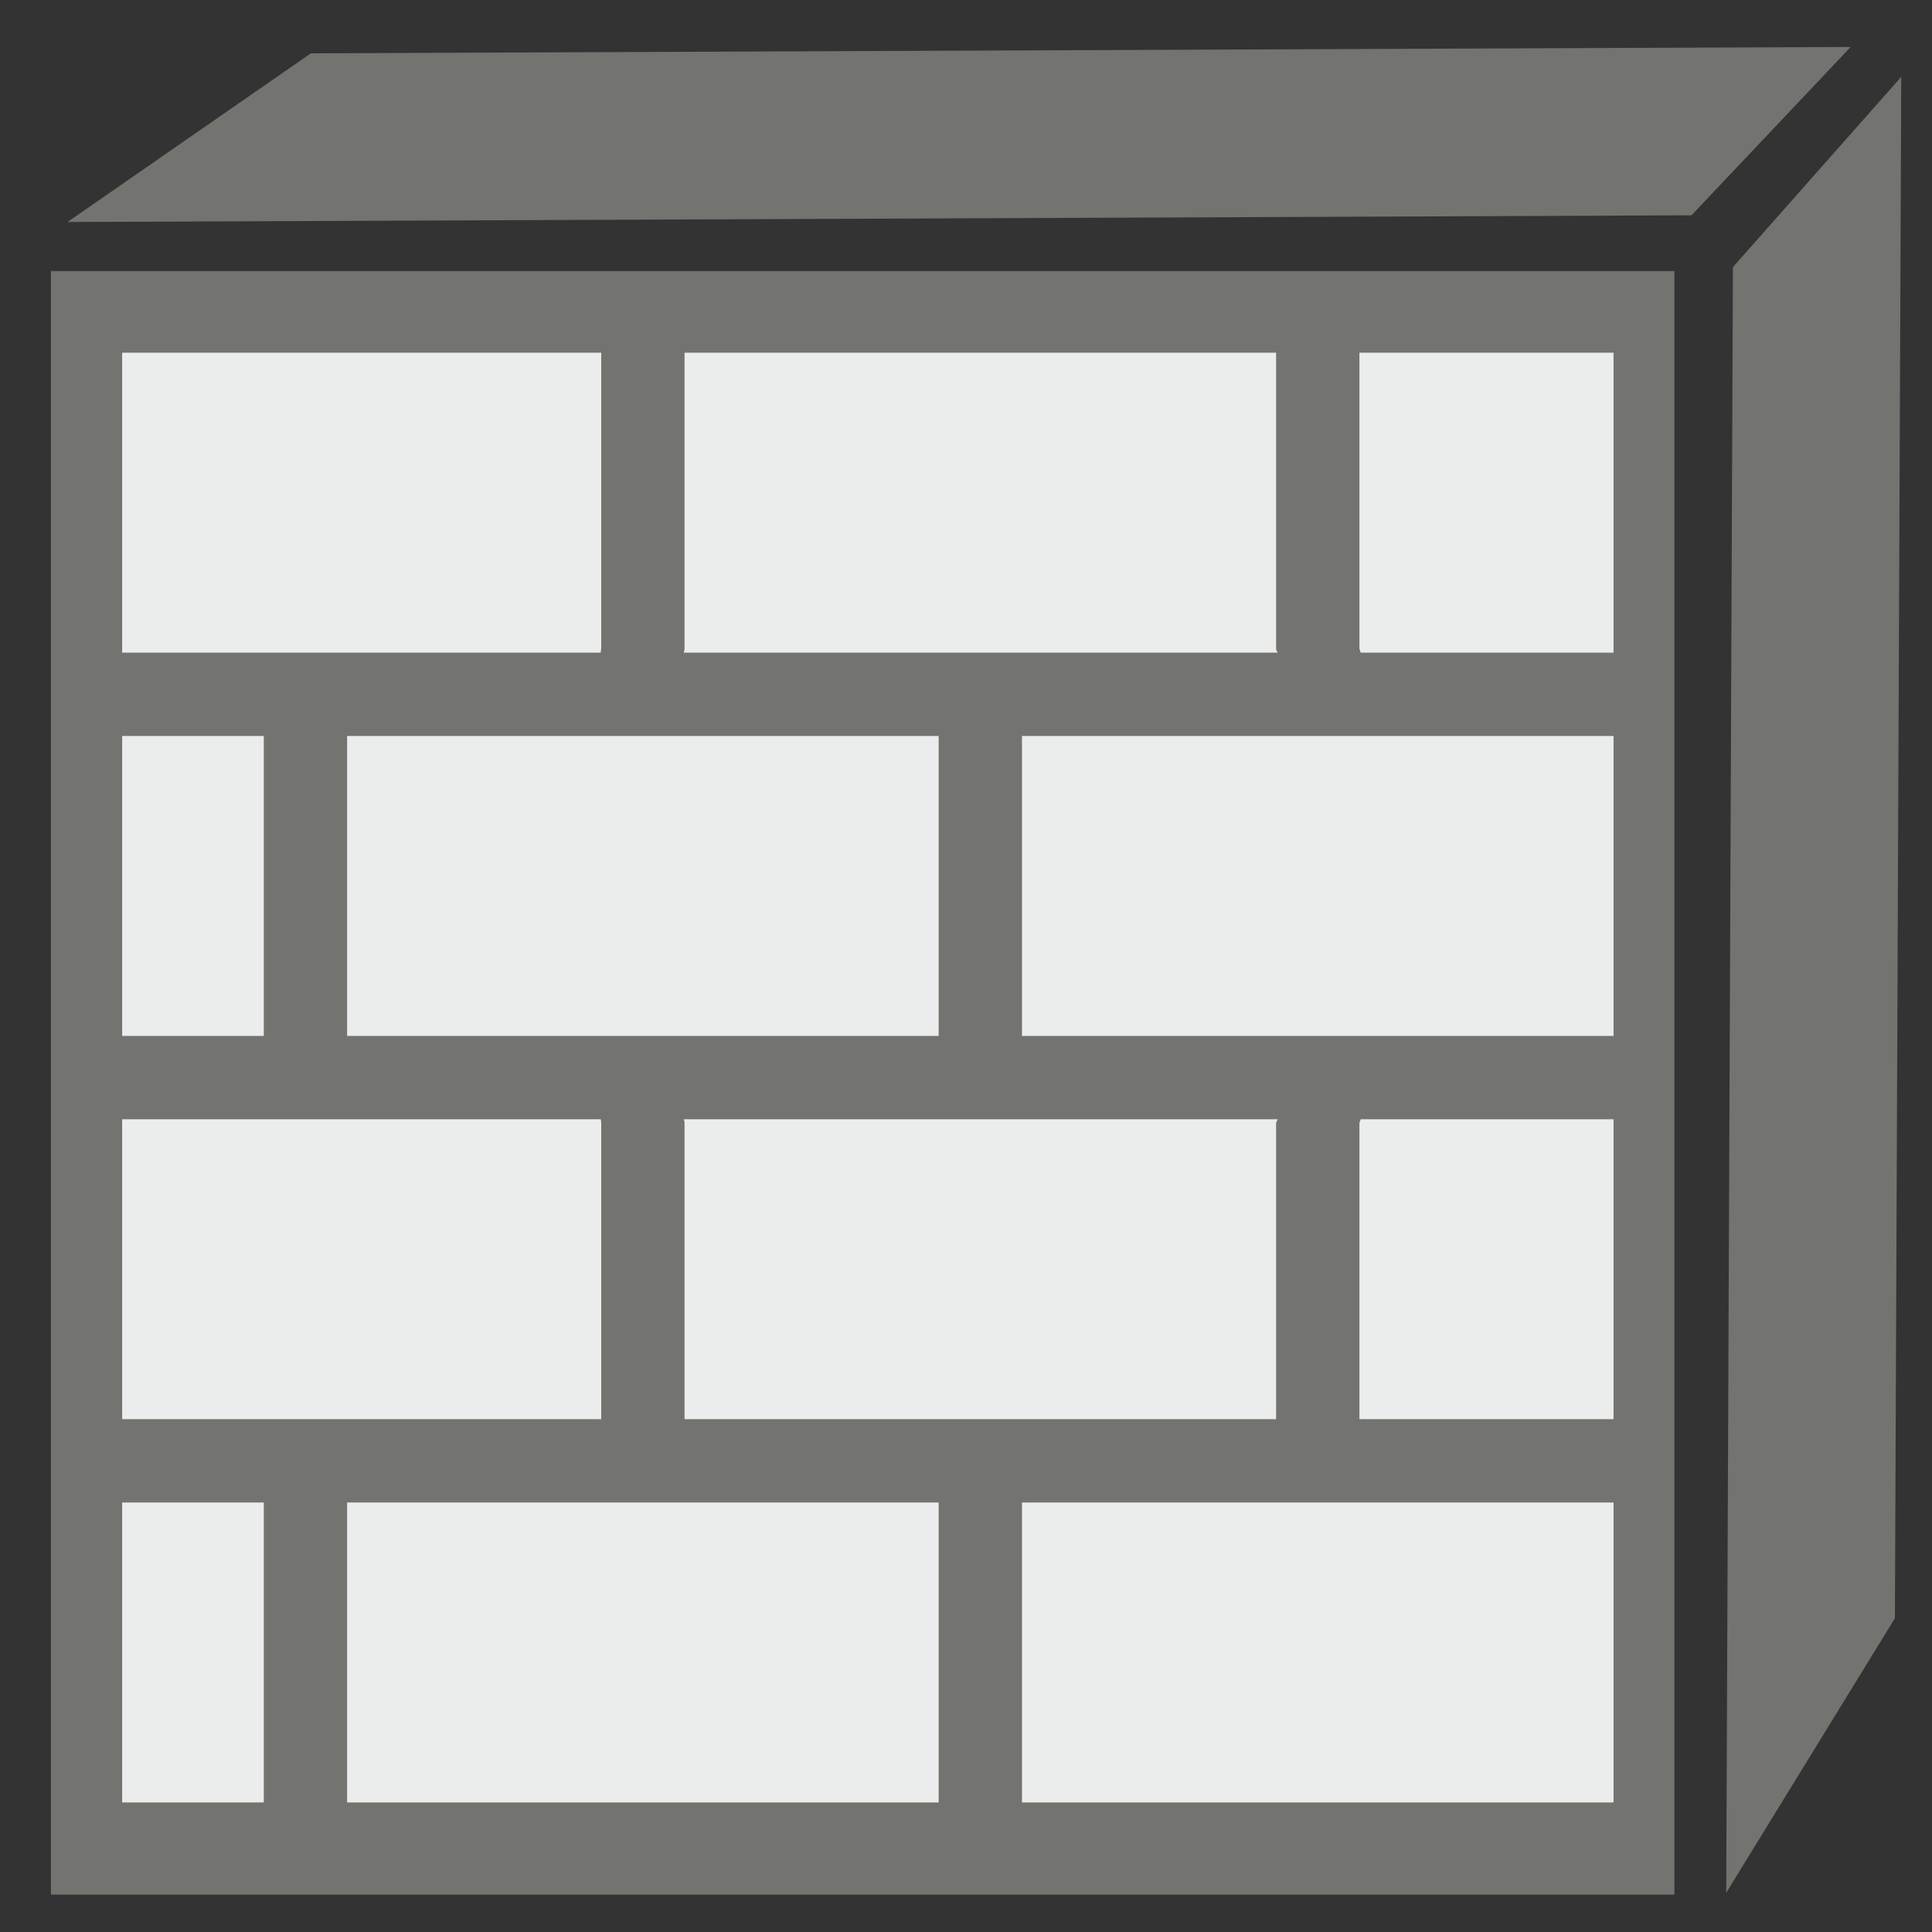 <?xml version="1.0" encoding="UTF-8" standalone="no"?>
<svg
   xmlns:dc="http://purl.org/dc/elements/1.1/"
   xmlns:cc="http://creativecommons.org/ns#"
   xmlns:rdf="http://www.w3.org/1999/02/22-rdf-syntax-ns#"
   xmlns:svg="http://www.w3.org/2000/svg"
   xmlns="http://www.w3.org/2000/svg"
   xmlns:sodipodi="http://sodipodi.sourceforge.net/DTD/sodipodi-0.dtd"
   xmlns:inkscape="http://www.inkscape.org/namespaces/inkscape"
   version="1.1"
   x="0px"
   y="0px"
   width="128"
   height="128"
   viewBox="0, 0, 128, 128"
   id="svg2451"
   sodipodi:docname="escher_disabled.svg"
   inkscape:version="0.92.3 (3ce5693, 2018-03-11)"
   inkscape:export-filename="/home/xander/Escher_island/checkio-missions-escher/03.compass,map_and_spyglass/info/logo/escher_enabled.png"
   inkscape:export-xdpi="810.00006"
   inkscape:export-ydpi="810.00006">
  <rect x="0" y="0" width="128" height="128" fill="#333333" stroke="none"/>
  <sodipodi:namedview
     pagecolor="#ffffff"
     bordercolor="#666666"
     borderopacity="1"
     objecttolerance="10"
     gridtolerance="10"
     guidetolerance="10"
     inkscape:pageopacity="0"
     inkscape:pageshadow="2"
     inkscape:window-width="1600"
     inkscape:window-height="876"
     id="namedview138"
     showgrid="false"
     inkscape:zoom="2.8007813"
     inkscape:cx="23.383841"
     inkscape:cy="31.39497"
     inkscape:window-x="0"
     inkscape:window-y="24"
     inkscape:window-maximized="1"
     inkscape:current-layer="g2447" />
  <g
     id="Background"
     transform="matrix(1.27,0,0,1.27,-28.882,-27.901)">
    <rect
       x="0"
       y="0"
       width="128"
       height="128"
       id="rect2434"
       style="fill:#000000;fill-opacity:0" />
  </g>
  <g
     id="g2447">
    <g
       transform="matrix(0.203,0,0,0.203,11.313,17.86)"
       id="g3681"
       style="fill:#ebeded;fill-opacity:1" />
    <g
       transform="matrix(0.203,0,0,0.203,11.313,17.86)"
       id="g3683"
       style="fill:#ebeded;fill-opacity:1" />
    <g
       transform="matrix(0.203,0,0,0.203,11.313,17.86)"
       id="g3685"
       style="fill:#ebeded;fill-opacity:1" />
    <g
       transform="matrix(0.203,0,0,0.203,11.313,17.86)"
       id="g3687"
       style="fill:#ebeded;fill-opacity:1" />
    <g
       transform="matrix(0.203,0,0,0.203,11.313,17.86)"
       id="g3689"
       style="fill:#ebeded;fill-opacity:1" />
    <g
       transform="matrix(0.203,0,0,0.203,11.313,17.86)"
       id="g3691"
       style="fill:#ebeded;fill-opacity:1" />
    <g
       transform="matrix(0.203,0,0,0.203,11.313,17.86)"
       id="g3693"
       style="fill:#ebeded;fill-opacity:1" />
    <g
       transform="matrix(0.203,0,0,0.203,11.313,17.86)"
       id="g3695"
       style="fill:#ebeded;fill-opacity:1" />
    <g
       transform="matrix(0.203,0,0,0.203,11.313,17.86)"
       id="g3697"
       style="fill:#ebeded;fill-opacity:1" />
    <g
       transform="matrix(0.203,0,0,0.203,11.313,17.86)"
       id="g3699"
       style="fill:#ebeded;fill-opacity:1" />
    <g
       transform="matrix(0.203,0,0,0.203,11.313,17.86)"
       id="g3701"
       style="fill:#ebeded;fill-opacity:1" />
    <g
       transform="matrix(0.203,0,0,0.203,11.313,17.86)"
       id="g3703"
       style="fill:#ebeded;fill-opacity:1" />
    <g
       transform="matrix(0.203,0,0,0.203,11.313,17.86)"
       id="g3705"
       style="fill:#ebeded;fill-opacity:1" />
    <g
       transform="matrix(0.203,0,0,0.203,11.313,17.86)"
       id="g3707"
       style="fill:#ebeded;fill-opacity:1" />
    <g
       transform="matrix(0.203,0,0,0.203,11.313,17.86)"
       id="g3709"
       style="fill:#ebeded;fill-opacity:1" />
    <g
       transform="matrix(0.519,0,0,0.519,-65.847,-54.488)"
       id="g599"
       style="fill:#737370;fill-opacity:1;stroke:none">
      <polygon
         style="fill:#737370;fill-opacity:1;stroke:none"
         points="184.642,143.629 340.526,71.579 340.526,274.219 184.642,357.35 "
         id="polygon597"
         transform="matrix(0.136,0.293,-0.004,0.971,323.551,-54.481)" />
      <rect
         style="fill:#737370;fill-opacity:1;stroke:none;stroke-width:2.332;stroke-opacity:1"
         id="rect1581"
         width="207.253"
         height="207.253"
         x="133.371"
         y="139.587" />
      <polygon
         style="fill:#737370;fill-opacity:1;stroke:none"
         points="340.526,274.219 184.642,357.35 184.642,143.629 340.526,71.579 "
         id="polygon597-3"
         transform="matrix(-0.318,-0.136,-0.97,0.004,540.837,157.007)" />
    </g>
    <g
       transform="matrix(0.338,0,0,0.338,136.964,-2.819)"
       id="g601" />
    <g
       transform="matrix(0.338,0,0,0.338,136.964,-2.819)"
       id="g603" />
    <g
       transform="matrix(0.338,0,0,0.338,136.964,-2.819)"
       id="g605" />
    <g
       transform="matrix(0.338,0,0,0.338,136.964,-2.819)"
       id="g607" />
    <g
       transform="matrix(0.338,0,0,0.338,136.964,-2.819)"
       id="g609" />
    <g
       transform="matrix(0.338,0,0,0.338,136.964,-2.819)"
       id="g611" />
    <g
       transform="matrix(0.338,0,0,0.338,136.964,-2.819)"
       id="g613" />
    <g
       transform="matrix(0.338,0,0,0.338,136.964,-2.819)"
       id="g615" />
    <g
       transform="matrix(0.338,0,0,0.338,136.964,-2.819)"
       id="g617" />
    <g
       transform="matrix(0.338,0,0,0.338,136.964,-2.819)"
       id="g619" />
    <g
       transform="matrix(0.338,0,0,0.338,136.964,-2.819)"
       id="g621" />
    <g
       transform="matrix(0.338,0,0,0.338,136.964,-2.819)"
       id="g623" />
    <g
       transform="matrix(0.338,0,0,0.338,136.964,-2.819)"
       id="g625" />
    <g
       transform="matrix(0.338,0,0,0.338,136.964,-2.819)"
       id="g627" />
    <g
       transform="matrix(0.338,0,0,0.338,136.964,-2.819)"
       id="g629" />
    <g
       transform="matrix(0.1,0,0,0.1,8.348,22.672)"
       style="fill:#82d1f5;fill-opacity:1"
       id="g1053" />
    <g
       transform="matrix(0.1,0,0,0.1,8.348,22.672)"
       style="fill:#82d1f5;fill-opacity:1"
       id="g1055" />
    <g
       transform="matrix(0.1,0,0,0.1,8.348,22.672)"
       style="fill:#82d1f5;fill-opacity:1"
       id="g1057" />
    <g
       transform="matrix(0.1,0,0,0.1,8.348,22.672)"
       style="fill:#82d1f5;fill-opacity:1"
       id="g1059" />
    <g
       transform="matrix(0.1,0,0,0.1,8.348,22.672)"
       style="fill:#82d1f5;fill-opacity:1"
       id="g1061" />
    <g
       transform="matrix(0.1,0,0,0.1,8.348,22.672)"
       style="fill:#82d1f5;fill-opacity:1"
       id="g1063" />
    <g
       transform="matrix(0.1,0,0,0.1,8.348,22.672)"
       style="fill:#82d1f5;fill-opacity:1"
       id="g1065" />
    <g
       transform="matrix(0.1,0,0,0.1,8.348,22.672)"
       style="fill:#82d1f5;fill-opacity:1"
       id="g1067" />
    <g
       transform="matrix(0.1,0,0,0.1,8.348,22.672)"
       style="fill:#82d1f5;fill-opacity:1"
       id="g1069" />
    <g
       transform="matrix(0.1,0,0,0.1,8.348,22.672)"
       style="fill:#82d1f5;fill-opacity:1"
       id="g1071" />
    <g
       transform="matrix(0.1,0,0,0.1,8.348,22.672)"
       style="fill:#82d1f5;fill-opacity:1"
       id="g1073" />
    <g
       transform="matrix(0.1,0,0,0.1,8.348,22.672)"
       style="fill:#82d1f5;fill-opacity:1"
       id="g1075" />
    <g
       transform="matrix(0.1,0,0,0.1,8.348,22.672)"
       style="fill:#82d1f5;fill-opacity:1"
       id="g1077" />
    <g
       transform="matrix(0.1,0,0,0.1,8.348,22.672)"
       style="fill:#82d1f5;fill-opacity:1"
       id="g1079" />
    <g
       transform="matrix(0.1,0,0,0.1,8.348,22.672)"
       style="fill:#82d1f5;fill-opacity:1"
       id="g1081" />
    <g
       id="g6025"
       transform="matrix(0.2,0,0,0.2,5.851,21.226)"
       style="fill:#82d1f5;fill-opacity:1" />
    <g
       id="g6027"
       transform="matrix(0.2,0,0,0.2,5.851,21.226)"
       style="fill:#82d1f5;fill-opacity:1" />
    <g
       id="g6029"
       transform="matrix(0.2,0,0,0.2,5.851,21.226)"
       style="fill:#82d1f5;fill-opacity:1" />
    <g
       id="g6031"
       transform="matrix(0.2,0,0,0.2,5.851,21.226)"
       style="fill:#82d1f5;fill-opacity:1" />
    <g
       id="g6033"
       transform="matrix(0.2,0,0,0.2,5.851,21.226)"
       style="fill:#82d1f5;fill-opacity:1" />
    <g
       id="g6035"
       transform="matrix(0.2,0,0,0.2,5.851,21.226)"
       style="fill:#82d1f5;fill-opacity:1" />
    <g
       id="g6037"
       transform="matrix(0.2,0,0,0.2,5.851,21.226)"
       style="fill:#82d1f5;fill-opacity:1" />
    <g
       id="g6039"
       transform="matrix(0.2,0,0,0.2,5.851,21.226)"
       style="fill:#82d1f5;fill-opacity:1" />
    <g
       id="g6041"
       transform="matrix(0.2,0,0,0.2,5.851,21.226)"
       style="fill:#82d1f5;fill-opacity:1" />
    <g
       id="g6043"
       transform="matrix(0.2,0,0,0.2,5.851,21.226)"
       style="fill:#82d1f5;fill-opacity:1" />
    <g
       id="g6045"
       transform="matrix(0.2,0,0,0.2,5.851,21.226)"
       style="fill:#82d1f5;fill-opacity:1" />
    <g
       id="g6047"
       transform="matrix(0.2,0,0,0.2,5.851,21.226)"
       style="fill:#82d1f5;fill-opacity:1" />
    <g
       id="g6049"
       transform="matrix(0.2,0,0,0.2,5.851,21.226)"
       style="fill:#82d1f5;fill-opacity:1" />
    <g
       id="g6051"
       transform="matrix(0.2,0,0,0.2,5.851,21.226)"
       style="fill:#82d1f5;fill-opacity:1" />
    <g
       id="g6053"
       transform="matrix(0.2,0,0,0.2,5.851,21.226)"
       style="fill:#82d1f5;fill-opacity:1" />
    <g
       transform="matrix(0.276,0,0,0.276,8.093,21.989)"
       id="g7050"
       style="fill:#ebeded;fill-opacity:1">
      <g
         id="g7048"
         style="fill:#ebeded;fill-opacity:1">
        <g
           id="g7046"
           style="fill:#ebeded;fill-opacity:1">
          <rect
             x="54"
             y="97"
             width="142"
             height="72"
             id="rect7022"
             style="fill:#ebeded;fill-opacity:1" />
          <path
             inkscape:connector-curvature="0"
             d="M 115,76 V 5 H 0 v 72 h 114.9 c -0.1,0 0.1,-0.7 0.1,-1 z"
             id="path7024"
             style="fill:#ebeded;fill-opacity:1" />
          <path
             inkscape:connector-curvature="0"
             d="m 115,189.9 c 0,-0.3 -0.1,-0.9 -0.1,-0.9 H 0 v 72 h 115 z"
             id="path7026"
             style="fill:#ebeded;fill-opacity:1" />
          <path
             inkscape:connector-curvature="0"
             d="m 277,261 v -71.1 c 0.1,-0.3 0.2,-0.6 0.4,-0.9 H 134.8 c 0.1,0.3 0.2,0.6 0.2,0.9 V 261 Z"
             id="path7028"
             style="fill:#ebeded;fill-opacity:1" />
          <path
             inkscape:connector-curvature="0"
             d="M 277,76 V 5 H 135 v 71 c 0,0.3 -0.1,0.7 -0.2,1 H 277.4 C 277.2,76.7 277,76.4 277,76 Z"
             id="path7030"
             style="fill:#ebeded;fill-opacity:1" />
          <rect
             x="0"
             y="97"
             width="34"
             height="72"
             id="rect7032"
             style="fill:#ebeded;fill-opacity:1" />
          <rect
             x="216"
             y="97"
             width="142"
             height="72"
             id="rect7034"
             style="fill:#ebeded;fill-opacity:1" />
          <path
             inkscape:connector-curvature="0"
             d="M 297,189.9 V 261 h 61 v -72 h -60.7 c -0.1,0.3 -0.2,0.6 -0.3,0.9 z"
             id="path7036"
             style="fill:#ebeded;fill-opacity:1" />
          <rect
             x="0"
             y="281"
             width="34"
             height="72"
             id="rect7038"
             style="fill:#ebeded;fill-opacity:1" />
          <path
             inkscape:connector-curvature="0"
             d="m 297,5 v 71 c 0.1,0.3 0.2,0.7 0.3,1 H 358 V 5 Z"
             id="path7040"
             style="fill:#ebeded;fill-opacity:1" />
          <rect
             x="54"
             y="281"
             width="142"
             height="72"
             id="rect7042"
             style="fill:#ebeded;fill-opacity:1" />
          <rect
             x="216"
             y="281"
             width="142"
             height="72"
             id="rect7044"
             style="fill:#ebeded;fill-opacity:1" />
        </g>
      </g>
    </g>
    <g
       transform="matrix(0.25,0,0,0.25,-106.929,26.219)"
       id="g7052" />
    <g
       transform="matrix(0.25,0,0,0.25,-106.929,26.219)"
       id="g7054" />
    <g
       transform="matrix(0.25,0,0,0.25,-106.929,26.219)"
       id="g7056" />
    <g
       transform="matrix(0.25,0,0,0.25,-106.929,26.219)"
       id="g7058" />
    <g
       transform="matrix(0.25,0,0,0.25,-106.929,26.219)"
       id="g7060" />
    <g
       transform="matrix(0.25,0,0,0.25,-106.929,26.219)"
       id="g7062" />
    <g
       transform="matrix(0.25,0,0,0.25,-106.929,26.219)"
       id="g7064" />
    <g
       transform="matrix(0.25,0,0,0.25,-106.929,26.219)"
       id="g7066" />
    <g
       transform="matrix(0.25,0,0,0.25,-106.929,26.219)"
       id="g7068" />
    <g
       transform="matrix(0.25,0,0,0.25,-106.929,26.219)"
       id="g7070" />
    <g
       transform="matrix(0.25,0,0,0.25,-106.929,26.219)"
       id="g7072" />
    <g
       transform="matrix(0.25,0,0,0.25,-106.929,26.219)"
       id="g7074" />
    <g
       transform="matrix(0.25,0,0,0.25,-106.929,26.219)"
       id="g7076" />
    <g
       transform="matrix(0.25,0,0,0.25,-106.929,26.219)"
       id="g7078" />
    <g
       transform="matrix(0.25,0,0,0.25,-106.929,26.219)"
       id="g7080" />
  </g>
  <defs
     id="defs2449">
    <inkscape:perspective
       sodipodi:type="inkscape:persp3d"
       inkscape:vp_x="-4.5741282 : 162.66539 : 1"
       inkscape:vp_y="0 : -24814.101 : 0"
       inkscape:vp_z="112.22065 : 162.66539 : 1"
       inkscape:persp3d-origin="53.823261 : 692.03287 : 1"
       id="perspective1565" />
  </defs>
</svg>
